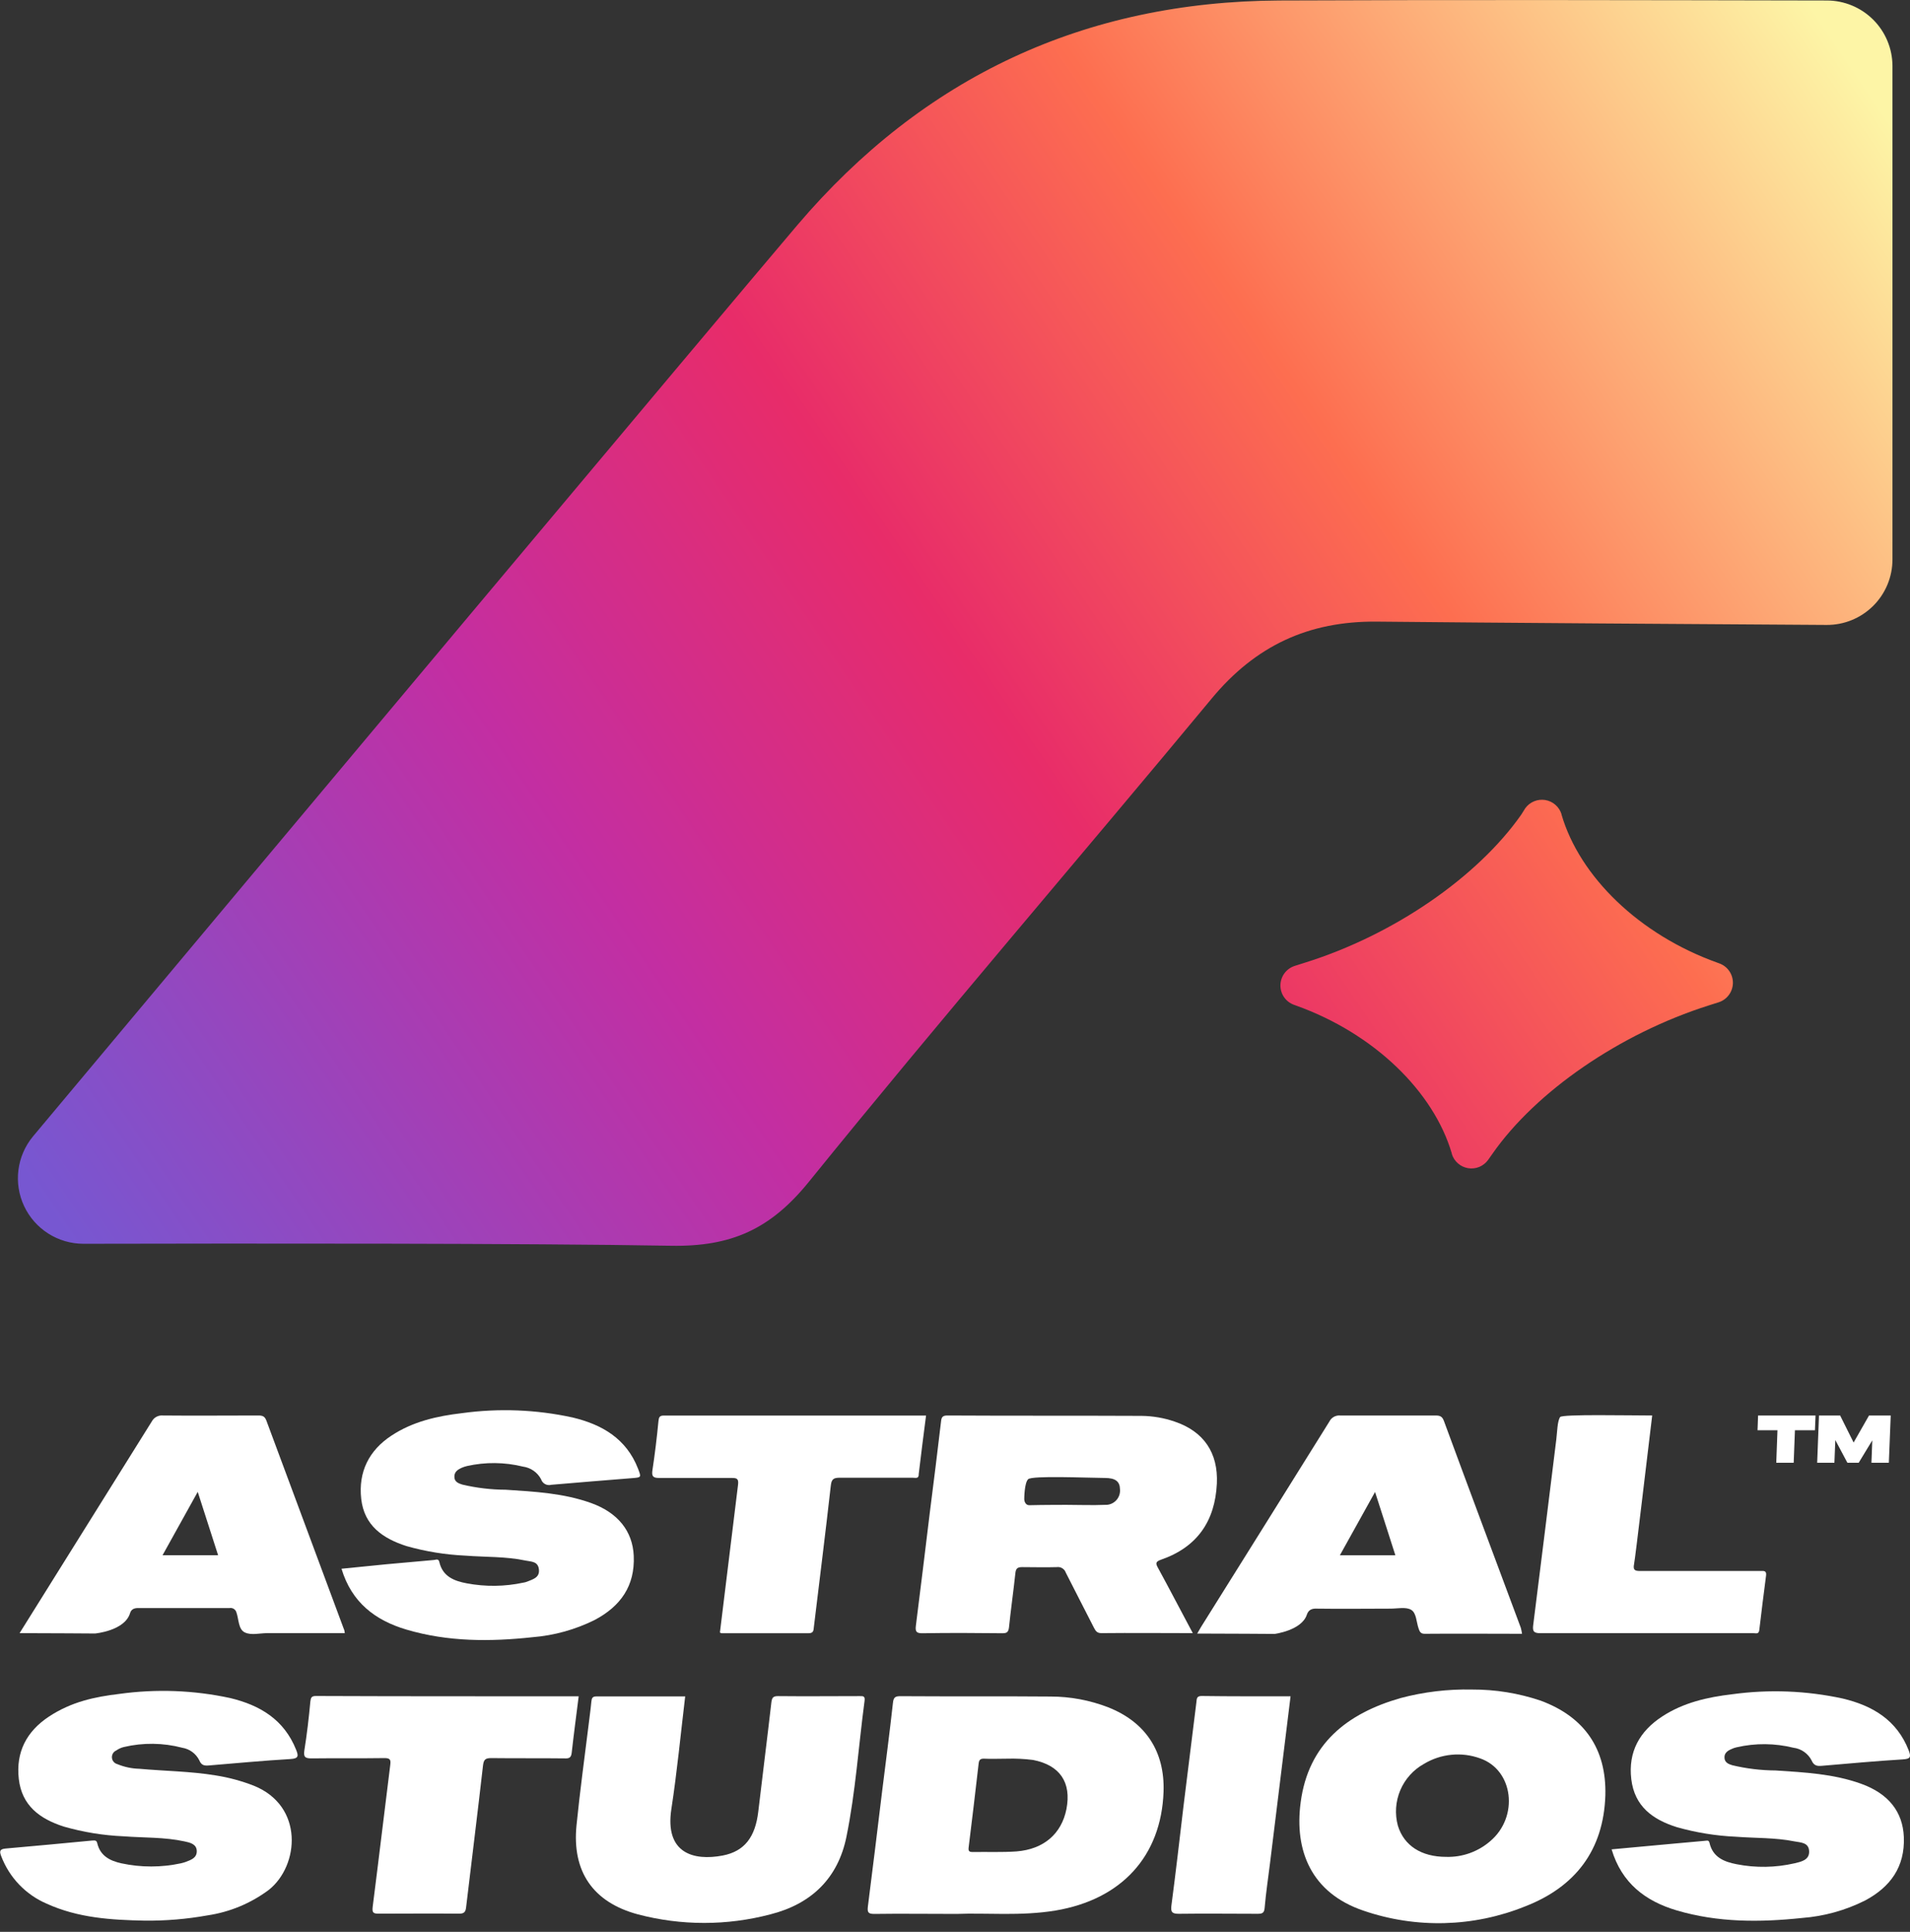 <svg width="90" height="91" viewBox="0 0 90 91" fill="none" xmlns="http://www.w3.org/2000/svg">
<rect x="0" y="0" width="90" height="91" fill="#333333" stroke="none"/>
<g clip-path="url(#clip0_99_24)">
<path d="M89.174 3.098V26.349C89.175 26.756 89.095 27.159 88.939 27.535C88.783 27.911 88.555 28.253 88.266 28.54C87.977 28.827 87.635 29.054 87.258 29.209C86.881 29.363 86.478 29.441 86.07 29.438C80.788 29.407 70.107 29.336 64.882 29.282C61.655 29.25 59.155 30.421 57.096 32.904C50.789 40.507 44.328 47.996 38.117 55.667C36.315 57.894 34.467 58.734 31.614 58.682C24.819 58.563 11.837 58.572 3.93 58.589C3.344 58.588 2.77 58.422 2.276 58.108C1.781 57.794 1.386 57.346 1.137 56.816C0.888 56.286 0.794 55.696 0.868 55.115C0.941 54.534 1.179 53.985 1.552 53.534C12.529 40.415 33.647 15.223 37.568 10.607C43.517 3.614 51.105 0.071 60.291 0.023C68.834 -0.014 77.377 0.006 86.082 0.023C86.899 0.024 87.682 0.347 88.262 0.923C88.841 1.499 89.169 2.281 89.174 3.098Z" fill="url(#paint0_linear_99_24)"/>
<path d="M71.872 38.072C71.978 37.926 72.122 37.813 72.289 37.745C72.455 37.677 72.637 37.657 72.815 37.686C72.992 37.716 73.158 37.794 73.293 37.913C73.428 38.031 73.528 38.185 73.581 38.357V38.377C74.435 41.29 77.237 44.032 80.93 45.35L81.016 45.382C81.206 45.45 81.371 45.577 81.485 45.744C81.6 45.911 81.659 46.109 81.655 46.312C81.651 46.514 81.584 46.71 81.462 46.872C81.341 47.034 81.172 47.154 80.979 47.215L80.518 47.361C76.315 48.693 72.374 51.421 70.335 54.334L70.118 54.642C70.013 54.787 69.868 54.9 69.702 54.969C69.536 55.037 69.353 55.057 69.176 55.028C68.999 54.998 68.833 54.92 68.698 54.801C68.562 54.683 68.463 54.529 68.41 54.357V54.337C67.555 51.424 64.754 48.682 61.06 47.364L60.972 47.332C60.782 47.263 60.618 47.136 60.503 46.969C60.389 46.802 60.33 46.603 60.334 46.401C60.339 46.199 60.406 46.003 60.528 45.841C60.649 45.679 60.819 45.559 61.012 45.498L61.47 45.353C65.705 44.035 69.634 41.292 71.679 38.379L71.872 38.072Z" fill="url(#paint1_linear_99_24)"/>
<path d="M13.953 82.423C14.067 82.707 14.081 82.838 13.685 82.861C12.404 82.935 11.123 83.058 9.844 83.163C9.633 83.18 9.491 83.163 9.391 82.921C9.314 82.766 9.201 82.631 9.061 82.528C8.922 82.425 8.759 82.357 8.588 82.329C7.688 82.093 6.743 82.081 5.837 82.294C5.709 82.325 5.587 82.38 5.479 82.457C5.414 82.485 5.359 82.533 5.322 82.594C5.286 82.654 5.269 82.725 5.274 82.796C5.28 82.867 5.307 82.934 5.352 82.988C5.397 83.043 5.459 83.082 5.527 83.1C5.858 83.237 6.211 83.311 6.569 83.32C7.768 83.428 8.976 83.436 10.169 83.633C10.781 83.729 11.382 83.892 11.96 84.117C14.332 85.074 14.101 87.879 12.672 89.02C11.822 89.656 10.828 90.07 9.779 90.225C8.8 90.401 7.806 90.484 6.811 90.473C5.234 90.441 3.679 90.347 2.195 89.672C1.709 89.463 1.269 89.157 0.902 88.774C0.535 88.391 0.249 87.938 0.06 87.443C-0.031 87.209 -0.023 87.101 0.271 87.076C1.629 86.959 2.984 86.828 4.343 86.7C4.454 86.7 4.545 86.668 4.582 86.822C4.721 87.423 5.185 87.656 5.721 87.773C6.643 87.971 7.597 87.971 8.52 87.773C8.597 87.756 8.673 87.734 8.748 87.708C8.995 87.611 9.277 87.525 9.272 87.195C9.266 86.865 8.953 86.796 8.702 86.742C7.751 86.534 6.78 86.574 5.818 86.5C4.865 86.459 3.921 86.305 3.004 86.042C1.882 85.68 1.031 85.062 0.886 83.801C0.74 82.539 1.25 81.557 2.309 80.859C3.369 80.162 4.459 79.931 5.635 79.791C7.371 79.552 9.136 79.618 10.849 79.988C12.245 80.324 13.383 80.996 13.953 82.423Z" fill="white"/>
<path d="M27.268 79.905C27.154 80.814 27.038 81.679 26.941 82.545C26.918 82.781 26.838 82.844 26.602 82.83C25.463 82.816 24.298 82.83 23.148 82.816C22.886 82.816 22.795 82.875 22.761 83.154C22.507 85.387 22.228 87.617 21.963 89.846C21.938 90.077 21.858 90.148 21.619 90.145C20.36 90.131 19.104 90.145 17.846 90.145C17.581 90.145 17.53 90.091 17.561 89.821C17.846 87.591 18.11 85.361 18.39 83.132C18.418 82.898 18.39 82.813 18.105 82.816C16.966 82.833 15.827 82.816 14.688 82.83C14.403 82.83 14.292 82.787 14.34 82.465C14.463 81.697 14.554 80.919 14.625 80.145C14.645 79.974 14.679 79.891 14.879 79.891C19.016 79.908 23.116 79.905 27.268 79.905Z" fill="white"/>
<path d="M40.74 80.108C40.455 82.243 40.316 84.402 39.886 86.515C39.49 88.479 38.228 89.69 36.301 90.177C34.254 90.716 32.103 90.716 30.056 90.177C27.937 89.607 26.947 88.155 27.166 85.979C27.325 84.402 27.539 82.827 27.735 81.252C27.778 80.885 27.832 80.518 27.866 80.15C27.883 79.999 27.912 79.911 28.097 79.911C29.486 79.911 30.876 79.911 32.286 79.911C32.072 81.699 31.904 83.465 31.636 85.21C31.315 87.3 32.679 87.668 34.054 87.406C35.09 87.207 35.592 86.526 35.731 85.33C35.931 83.621 36.15 81.913 36.346 80.204C36.375 79.979 36.417 79.894 36.668 79.897C37.941 79.911 39.211 79.897 40.484 79.897C40.615 79.905 40.774 79.854 40.74 80.108Z" fill="white"/>
<path d="M52.219 80.424C51.353 80.089 50.433 79.917 49.505 79.917C47.15 79.897 44.792 79.917 42.434 79.9C42.195 79.9 42.104 79.942 42.076 80.213C41.922 81.608 41.739 82.992 41.566 84.382C41.344 86.196 41.127 88.007 40.894 89.815C40.86 90.1 40.928 90.159 41.213 90.157C42.414 90.139 43.619 90.157 45.083 90.157C46.464 90.1 48.104 90.268 49.736 89.997C52.848 89.476 54.719 87.434 54.827 84.404C54.892 82.505 53.984 81.121 52.219 80.424ZM50.251 85.219C50.02 86.381 49.183 87.11 47.902 87.212C47.215 87.261 46.526 87.229 45.834 87.241C45.658 87.241 45.621 87.189 45.644 87.013C45.807 85.703 45.963 84.392 46.113 83.08C46.133 82.89 46.199 82.838 46.381 82.844C46.711 82.861 47.042 82.844 47.449 82.844C47.86 82.832 48.271 82.852 48.679 82.904C49.938 83.149 50.496 83.957 50.251 85.219Z" fill="white"/>
<path d="M60.812 79.905C60.485 82.556 60.163 85.168 59.842 87.779C59.756 88.474 59.651 89.168 59.591 89.866C59.571 90.125 59.471 90.151 59.252 90.151C58.022 90.151 56.789 90.134 55.55 90.151C55.237 90.151 55.157 90.077 55.197 89.764C55.402 88.203 55.584 86.631 55.767 85.079C55.97 83.454 56.172 81.828 56.373 80.199C56.393 80.042 56.373 79.891 56.615 79.891C58.008 79.911 59.383 79.905 60.812 79.905Z" fill="white"/>
<path d="M72.596 80.11C71.555 79.759 70.463 79.582 69.364 79.587C68.225 79.562 67.088 79.698 65.987 79.991C63.472 80.714 61.65 82.149 61.288 84.9C60.983 87.178 61.789 89.171 64.247 90.003C66.726 90.854 69.43 90.783 71.861 89.803C74.213 88.892 75.563 87.169 75.645 84.567C75.702 82.38 74.657 80.871 72.596 80.11ZM70.218 86.731C69.644 87.228 68.904 87.491 68.145 87.469C66.969 87.469 66.152 86.936 65.867 85.996C65.718 85.443 65.759 84.856 65.983 84.328C66.207 83.8 66.601 83.363 67.103 83.086C67.495 82.85 67.935 82.705 68.391 82.66C68.846 82.615 69.306 82.672 69.737 82.827C71.323 83.374 71.576 85.586 70.218 86.731Z" fill="white"/>
<path d="M81.258 82.787C81.258 83.018 81.446 83.1 81.623 83.152C82.292 83.312 82.978 83.395 83.667 83.399C85.028 83.488 86.389 83.556 87.691 84.023C88.992 84.49 89.661 85.347 89.71 86.537C89.764 87.941 89.077 88.889 87.879 89.527C86.954 89.99 85.948 90.269 84.917 90.347C82.924 90.558 80.95 90.564 79.011 89.992C77.536 89.556 76.417 88.71 75.939 87.115L79.025 86.831L80.293 86.717C80.392 86.717 80.515 86.648 80.552 86.805C80.706 87.489 81.241 87.702 81.833 87.816C82.733 87.993 83.659 87.978 84.553 87.773C84.866 87.699 85.264 87.622 85.247 87.204C85.23 86.785 84.849 86.796 84.558 86.74C83.647 86.557 82.713 86.591 81.79 86.52C80.851 86.478 79.919 86.326 79.014 86.07C77.875 85.712 77.021 85.091 76.867 83.809C76.713 82.528 77.257 81.548 78.325 80.854C79.325 80.201 80.458 79.945 81.62 79.809C83.355 79.571 85.119 79.639 86.831 80.011C88.234 80.344 89.379 81.022 89.937 82.448C90.063 82.776 90.014 82.856 89.653 82.878C88.385 82.955 87.118 83.072 85.851 83.18C85.629 83.2 85.472 83.18 85.364 82.927C85.281 82.765 85.16 82.626 85.011 82.522C84.862 82.417 84.69 82.351 84.51 82.329C83.633 82.112 82.717 82.104 81.836 82.306C81.745 82.325 81.657 82.355 81.574 82.397C81.412 82.465 81.249 82.579 81.258 82.787Z" fill="white"/>
<path d="M16.203 76.739C14.984 73.468 13.767 70.194 12.552 66.918C12.475 66.71 12.364 66.678 12.173 66.678C10.678 66.678 9.181 66.693 7.683 66.678C7.576 66.667 7.467 66.688 7.372 66.739C7.277 66.789 7.2 66.868 7.15 66.963C6.201 68.482 5.252 70.001 4.303 71.519L0.923 76.93C2.156 76.93 4.479 76.947 4.479 76.947C4.479 76.947 5.875 76.824 6.128 75.99C6.185 75.805 6.319 75.745 6.524 75.748C7.953 75.748 9.384 75.748 10.815 75.748C10.885 75.736 10.957 75.75 11.017 75.787C11.077 75.826 11.121 75.885 11.14 75.953C11.256 76.281 11.228 76.748 11.533 76.895C11.837 77.044 12.233 76.93 12.592 76.93H16.248C16.231 76.841 16.231 76.787 16.203 76.739ZM7.66 73.259L9.317 70.275C9.65 71.317 9.958 72.268 10.277 73.259H7.66Z" fill="white"/>
<path d="M42.998 69.609C41.859 69.609 40.72 69.609 39.581 69.609C39.296 69.609 39.182 69.657 39.148 69.982C38.898 72.2 38.619 74.415 38.351 76.634C38.331 76.784 38.351 76.938 38.092 76.935C36.731 76.935 35.367 76.935 34.003 76.935C33.977 76.935 33.954 76.915 33.923 76.901C34.208 74.555 34.493 72.246 34.777 69.939C34.812 69.654 34.718 69.617 34.47 69.62C33.331 69.62 32.192 69.62 31.053 69.62C30.768 69.62 30.703 69.537 30.742 69.261C30.859 68.49 30.953 67.715 31.027 66.941C31.047 66.772 31.07 66.681 31.275 66.681C35.378 66.681 39.481 66.681 43.636 66.681C43.517 67.612 43.397 68.521 43.291 69.432C43.3 69.674 43.141 69.609 42.998 69.609Z" fill="white"/>
<path d="M54.716 73.467C56.407 72.88 57.253 71.659 57.339 69.885C57.407 68.433 56.718 67.424 55.345 66.963C54.844 66.791 54.318 66.701 53.788 66.696C50.741 66.681 47.691 66.696 44.647 66.678C44.425 66.678 44.362 66.744 44.342 66.963C44.177 68.387 43.995 69.811 43.818 71.212C43.599 72.997 43.386 74.783 43.158 76.568C43.118 76.87 43.186 76.941 43.491 76.935C44.735 76.915 45.982 76.921 47.227 76.935C47.432 76.935 47.512 76.898 47.543 76.668C47.631 75.814 47.754 74.959 47.845 74.105C47.867 73.88 47.95 73.82 48.166 73.82C48.71 73.82 49.251 73.837 49.795 73.82C49.885 73.807 49.977 73.825 50.054 73.873C50.132 73.92 50.191 73.993 50.22 74.079C50.658 74.951 51.111 75.814 51.552 76.685C51.632 76.839 51.7 76.93 51.9 76.93C53.324 76.915 54.747 76.93 56.205 76.93C55.636 75.87 55.117 74.865 54.574 73.871C54.448 73.649 54.437 73.564 54.716 73.467ZM52.073 70.887C51.467 70.913 50.858 70.887 50.251 70.887C50.251 70.887 49.089 70.887 48.508 70.904C48.266 70.904 48.263 70.62 48.263 70.62C48.263 70.62 48.263 69.859 48.446 69.68C48.628 69.5 51.182 69.614 52.053 69.62C52.56 69.62 52.768 69.782 52.774 70.153C52.783 70.248 52.771 70.345 52.74 70.436C52.708 70.527 52.658 70.61 52.591 70.68C52.525 70.749 52.444 70.804 52.355 70.84C52.266 70.876 52.169 70.892 52.073 70.887Z" fill="white"/>
<path d="M71.662 76.679C70.452 73.433 69.236 70.187 68.037 66.932C67.954 66.707 67.838 66.678 67.632 66.678C66.135 66.678 64.64 66.678 63.142 66.678C63.039 66.67 62.937 66.693 62.847 66.744C62.758 66.794 62.686 66.871 62.641 66.963C60.628 70.191 58.611 73.418 56.59 76.645C56.538 76.73 56.487 76.822 56.413 76.95C57.663 76.95 60.061 76.967 60.061 76.967C60.061 76.967 61.337 76.804 61.579 76.061C61.658 75.828 61.818 75.762 62.066 75.776C63.205 75.793 64.369 75.776 65.52 75.776C65.85 75.776 66.243 75.685 66.493 75.831C66.744 75.976 66.736 76.4 66.847 76.719C66.895 76.859 66.941 76.961 67.131 76.961C68.655 76.947 70.175 76.961 71.719 76.961C71.705 76.866 71.686 76.772 71.662 76.679ZM63.136 73.262C63.689 72.271 64.221 71.311 64.793 70.281C65.127 71.323 65.437 72.274 65.75 73.262H63.136Z" fill="white"/>
<path d="M83.217 74.225C83.106 75.079 82.998 75.933 82.898 76.787C82.875 76.984 82.747 76.933 82.642 76.933C81.978 76.933 75.281 76.933 72.596 76.933C72.274 76.933 72.206 76.85 72.246 76.545C72.612 73.635 72.974 70.724 73.333 67.812C73.379 67.447 73.379 66.957 73.513 66.752C73.601 66.61 76.75 66.678 77.852 66.678C77.607 68.672 77.066 73.328 76.998 73.678C76.944 73.948 77.026 74.005 77.283 74.002C78.897 74.002 82.71 74.002 83.001 74.002C83.177 73.991 83.24 74.037 83.217 74.225Z" fill="white"/>
<path d="M21.411 69.574C21.411 69.802 21.61 69.879 21.787 69.933C22.457 70.091 23.143 70.172 23.831 70.175C25.192 70.264 26.553 70.335 27.855 70.802C29.111 71.254 29.808 72.12 29.862 73.285C29.925 74.709 29.239 75.665 28.023 76.309C27.11 76.763 26.118 77.039 25.101 77.121C23.108 77.337 21.115 77.343 19.155 76.764C17.68 76.329 16.567 75.48 16.092 73.897C16.812 73.826 17.515 73.752 18.202 73.686C18.888 73.621 19.677 73.55 20.417 73.487C20.522 73.487 20.662 73.393 20.702 73.581C20.858 74.261 21.399 74.472 21.989 74.583C22.876 74.751 23.788 74.74 24.671 74.549C24.724 74.542 24.775 74.528 24.825 74.509C25.09 74.398 25.432 74.327 25.395 73.94C25.358 73.552 25.058 73.567 24.774 73.513C23.837 73.313 22.877 73.353 21.926 73.279C20.988 73.236 20.057 73.085 19.153 72.829C18.034 72.47 17.159 71.861 17.02 70.6C16.88 69.338 17.384 68.322 18.444 67.627C19.449 66.963 20.593 66.704 21.772 66.567C23.508 66.329 25.272 66.398 26.983 66.772C28.37 67.103 29.515 67.769 30.064 69.181C30.224 69.6 30.224 69.594 29.78 69.629C28.514 69.729 27.246 69.834 25.978 69.942C25.879 69.969 25.773 69.957 25.683 69.908C25.592 69.858 25.524 69.775 25.494 69.677C25.409 69.517 25.287 69.381 25.139 69.278C24.99 69.175 24.819 69.109 24.64 69.085C23.775 68.873 22.872 68.864 22.003 69.059C21.913 69.08 21.826 69.11 21.741 69.147C21.573 69.227 21.399 69.335 21.411 69.574Z" fill="white"/>
<path d="M88.069 66.678L87.343 67.951L86.708 66.678H85.712L85.626 68.905H86.438L86.481 67.835L87.05 68.905H87.582L88.223 67.849L88.183 68.905H89.003L89.092 66.678H88.069ZM82.841 66.678L82.816 67.373H83.755L83.698 68.905H84.519L84.578 67.373H85.521L85.549 66.678H82.841Z" fill="white"/>
</g>
<defs>
<linearGradient id="paint0_linear_99_24" x1="86.922" y1="2.594" x2="3.685" y2="59.087" gradientUnits="userSpaceOnUse">
<stop stop-color="#FDF5A6"/>
<stop offset="0.3" stop-color="#FD6E50"/>
<stop offset="0.5" stop-color="#E82C69"/>
<stop offset="0.7" stop-color="#C32EA2"/>
<stop offset="1" stop-color="#7757D1"/>
</linearGradient>
<linearGradient id="paint1_linear_99_24" x1="102.23" y1="25.152" x2="18.996" y2="81.645" gradientUnits="userSpaceOnUse">
<stop stop-color="#FDF5A6"/>
<stop offset="0.3" stop-color="#FD6E50"/>
<stop offset="0.5" stop-color="#E82C69"/>
<stop offset="0.7" stop-color="#C32EA2"/>
<stop offset="1" stop-color="#7757D1"/>
</linearGradient>
<clipPath id="clip0_99_24">
<rect width="90" height="90.595" fill="white"/>
</clipPath>
</defs>
</svg>
